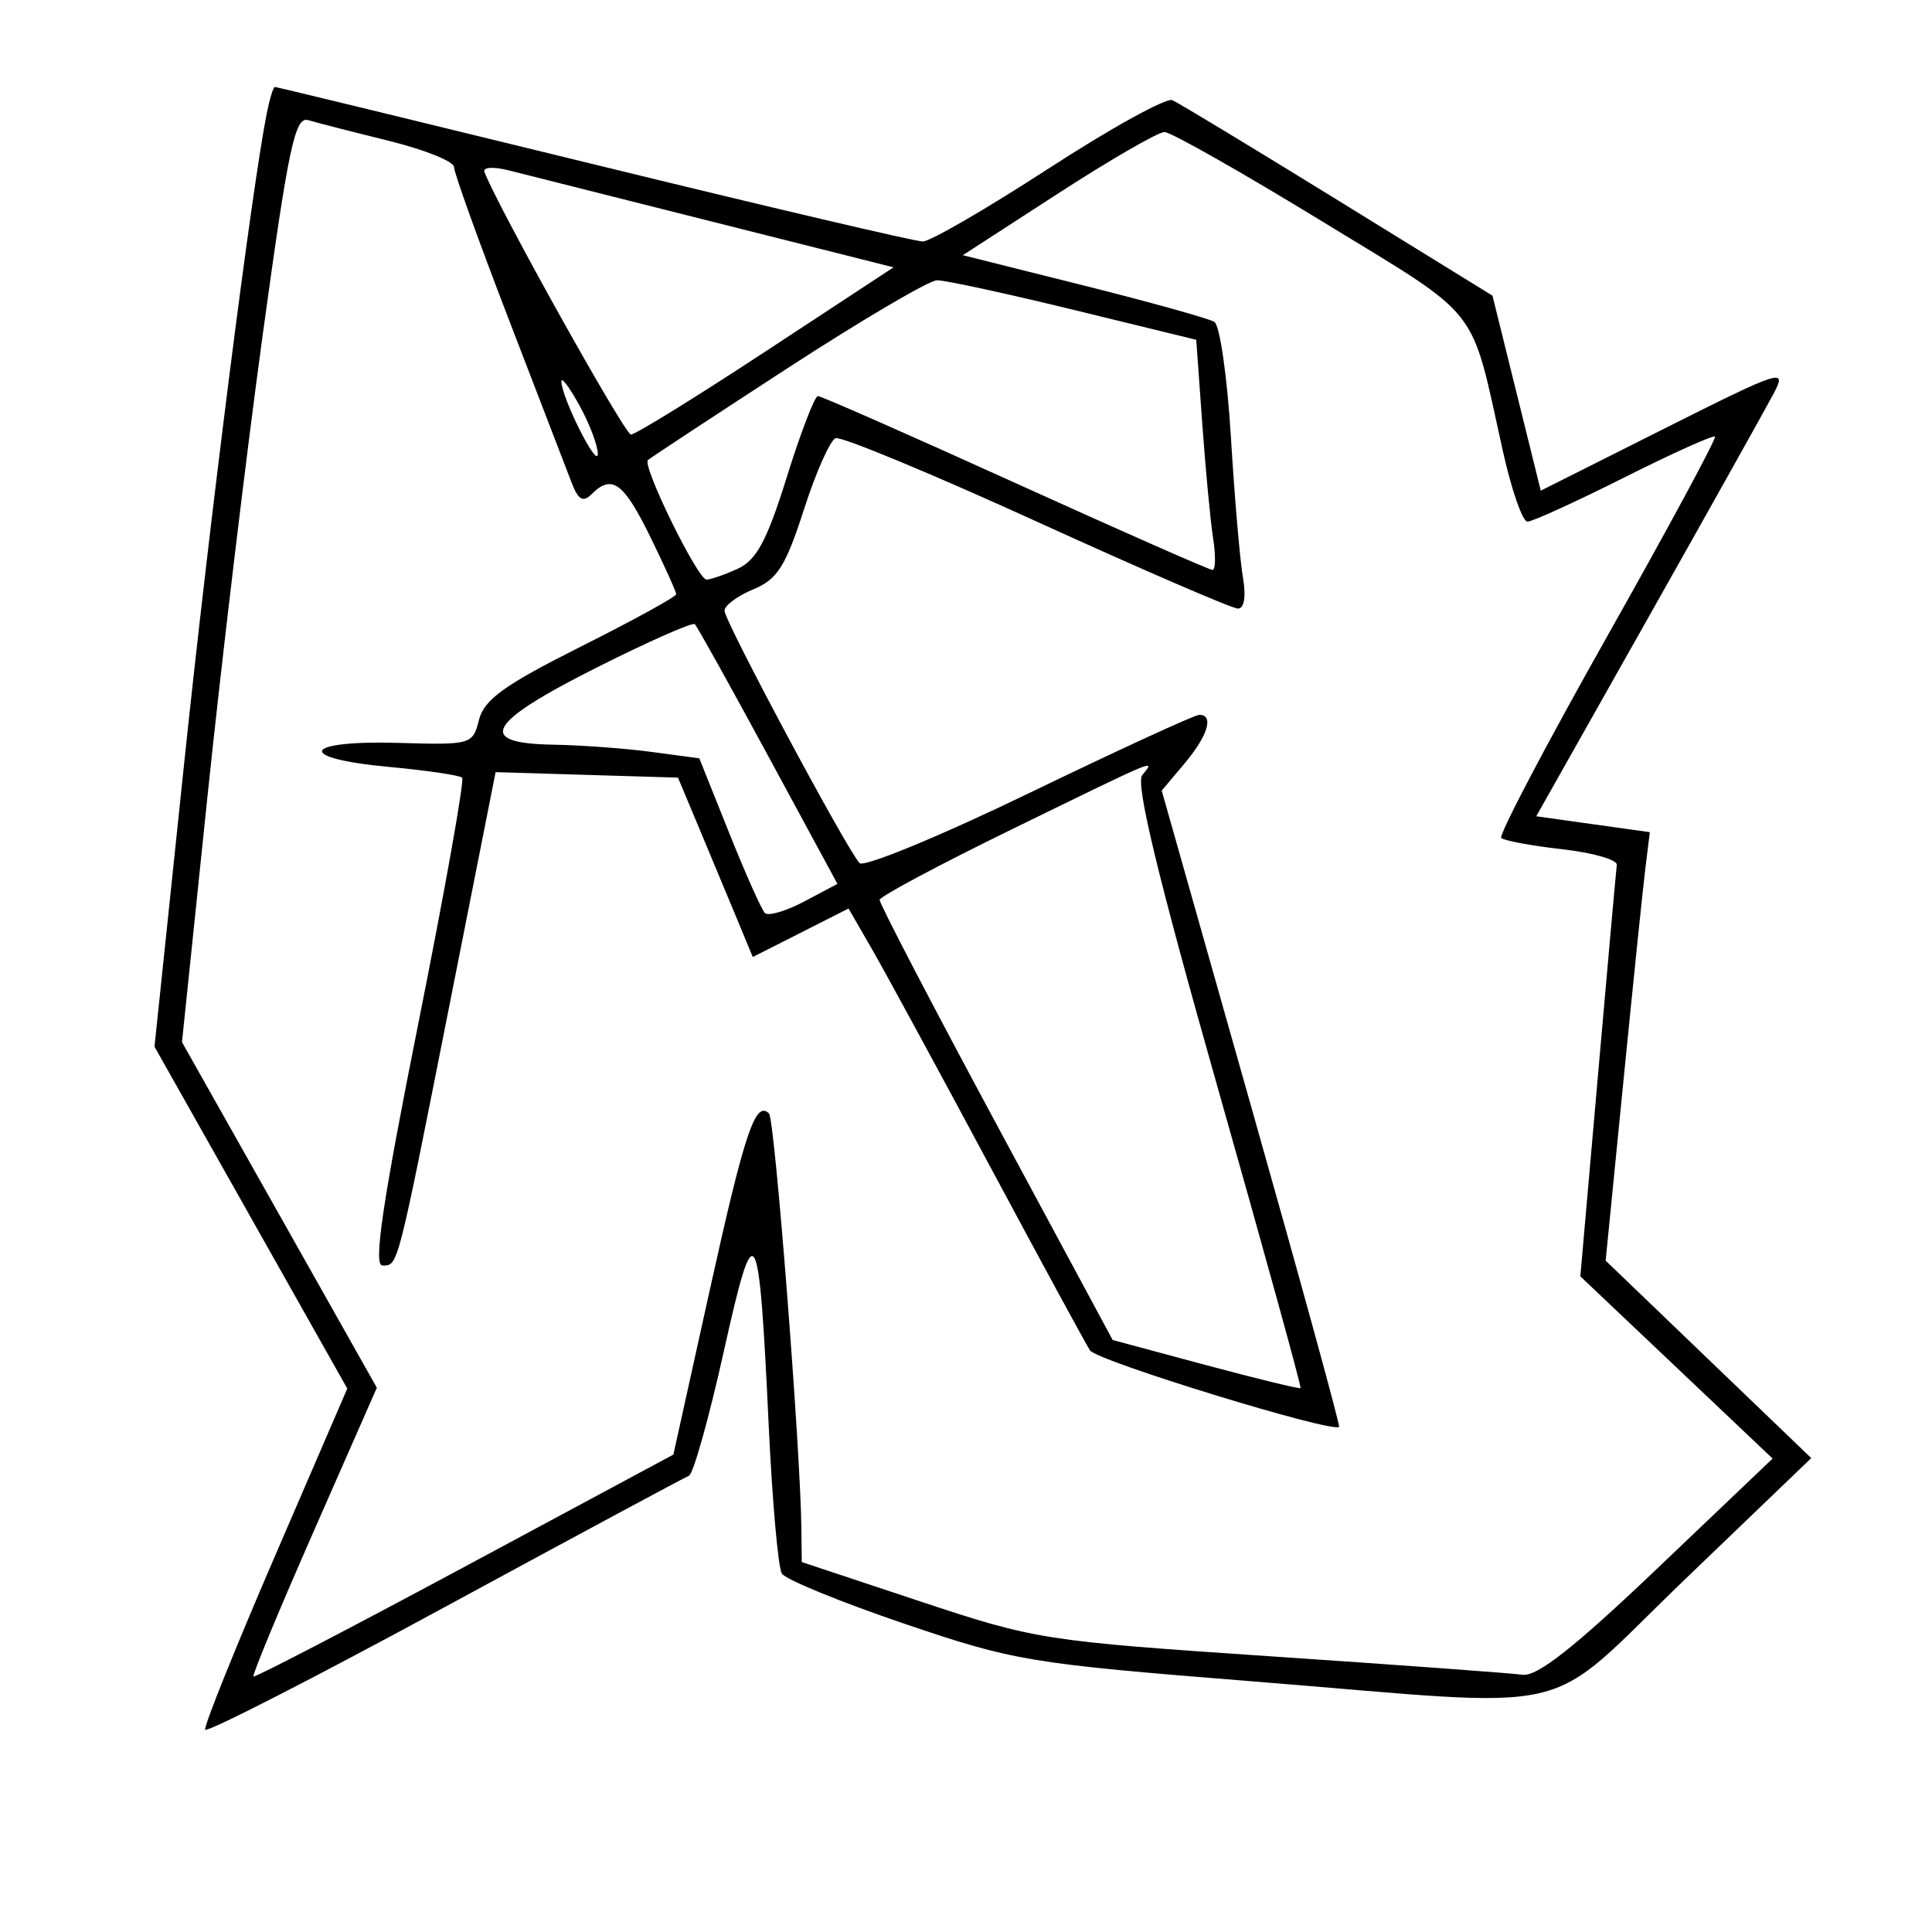 <svg xmlns="http://www.w3.org/2000/svg" width="200" height="200" viewBox="0 0 200 200" version="1.1">
	<path d="M 27.612 11.750 C 26.043 19.631, 21.692 53.904, 19.021 79.425 L 15.993 108.350 25.972 126.047 L 35.950 143.743 28.463 161.086 C 24.345 170.624, 21.094 178.711, 21.238 179.056 C 21.382 179.401, 32.525 173.700, 46 166.387 C 59.475 159.074, 70.867 152.948, 71.316 152.773 C 71.764 152.599, 73.381 146.841, 74.909 139.978 C 78.165 125.351, 78.563 126.005, 79.580 147.639 C 79.946 155.416, 80.555 162.281, 80.935 162.894 C 81.314 163.508, 86.996 165.836, 93.562 168.067 C 105.002 171.954, 106.502 172.204, 129.500 174.040 C 164.459 176.830, 159.265 178.055, 174.500 163.425 L 187.500 150.942 176.858 140.721 L 166.216 130.500 168.048 112 C 169.055 101.825, 170.084 91.846, 170.335 89.823 L 170.790 86.147 164.912 85.323 L 159.033 84.500 170.594 64 C 176.952 52.725, 182.812 42.250, 183.617 40.722 C 185.009 38.080, 184.456 38.258, 172.290 44.369 L 159.500 50.793 157 40.700 L 154.500 30.607 138.500 20.736 C 129.700 15.306, 121.987 10.641, 121.360 10.367 C 120.732 10.094, 114.976 13.274, 108.567 17.435 C 102.159 21.596, 96.288 25, 95.521 25 C 94.754 25, 79.417 21.400, 61.438 17 C 43.459 12.600, 28.616 9, 28.454 9 C 28.292 9, 27.913 10.238, 27.612 11.750 M 27.186 34.731 C 25.469 47.254, 22.889 68.836, 21.452 82.691 L 18.839 107.881 28.925 125.769 L 39.011 143.657 32.492 158.481 C 28.906 166.635, 26.091 173.416, 26.236 173.550 C 26.381 173.684, 36.222 168.571, 48.104 162.186 L 69.708 150.578 73.477 133.539 C 77.096 117.177, 78.206 113.873, 79.611 115.278 C 80.204 115.871, 82.854 149.804, 82.956 158.102 L 83 161.703 95.250 165.773 C 107.186 169.738, 108.116 169.884, 131.500 171.458 C 144.700 172.347, 156.446 173.207, 157.603 173.370 C 159.124 173.584, 162.997 170.529, 171.603 162.328 L 183.500 150.989 173.548 141.557 L 163.596 132.126 165.421 111.313 C 166.424 99.866, 167.302 90.065, 167.372 89.533 C 167.443 89.002, 164.895 88.272, 161.711 87.912 C 158.528 87.551, 155.692 87.025, 155.409 86.743 C 155.127 86.461, 160.062 77.070, 166.375 65.875 C 172.688 54.680, 177.709 45.375, 177.531 45.198 C 177.354 45.020, 173.121 46.928, 168.124 49.438 C 163.128 51.947, 158.626 54, 158.120 54 C 157.615 54, 156.473 50.729, 155.584 46.731 C 152.147 31.285, 153.626 33.164, 136.839 22.901 C 128.531 17.822, 121.199 13.667, 120.545 13.667 C 119.891 13.667, 114.927 16.536, 109.514 20.042 L 99.672 26.418 112.177 29.552 C 119.055 31.275, 125.145 32.972, 125.711 33.321 C 126.277 33.671, 127.047 39.029, 127.422 45.229 C 127.797 51.428, 128.355 57.962, 128.663 59.750 C 129.007 61.747, 128.808 63, 128.148 63 C 127.557 63, 118.175 58.943, 107.300 53.984 C 96.424 49.025, 87.064 45.145, 86.499 45.362 C 85.934 45.579, 84.456 48.910, 83.215 52.766 C 81.326 58.630, 80.471 59.977, 77.979 61.009 C 76.340 61.687, 75 62.683, 75 63.221 C 75 64.296, 87.679 87.986, 88.983 89.347 C 89.430 89.814, 97.332 86.551, 106.544 82.097 C 115.756 77.644, 123.677 74, 124.146 74 C 125.692 74, 125.039 76.165, 122.631 79.027 L 120.261 81.843 129.554 114.665 C 134.665 132.717, 138.746 147.587, 138.623 147.710 C 137.956 148.377, 113.538 140.880, 112.836 139.792 C 112.377 139.082, 107.662 130.400, 102.357 120.500 C 97.053 110.600, 91.616 100.598, 90.276 98.274 L 87.838 94.048 82.883 96.559 L 77.927 99.070 76.359 95.285 C 75.497 93.203, 73.754 89.025, 72.487 86 L 70.184 80.500 60.745 80.216 L 51.305 79.931 46.595 103.716 C 41.064 131.642, 41.229 131, 39.581 131 C 38.635 131, 39.613 124.419, 43.298 105.983 C 46.049 92.224, 48.093 80.760, 47.841 80.508 C 47.589 80.256, 44.131 79.747, 40.157 79.378 C 30.484 78.479, 31.321 76.614, 41.268 76.905 C 48.774 77.124, 48.943 77.075, 49.586 74.512 C 50.111 72.423, 52.230 70.899, 60.121 66.939 C 65.555 64.213, 70 61.771, 70 61.513 C 70 61.255, 68.781 58.559, 67.292 55.522 C 64.549 49.930, 63.340 49.060, 61.237 51.163 C 60.353 52.047, 59.853 51.747, 59.153 49.913 C 58.646 48.586, 55.705 40.940, 52.616 32.923 C 49.527 24.905, 47 17.872, 47 17.294 C 47 16.716, 43.962 15.494, 40.250 14.578 C 36.538 13.662, 32.781 12.699, 31.903 12.438 C 30.534 12.030, 29.861 15.208, 27.186 34.731 M 50.152 17.815 C 51.576 21.508, 64.670 44.973, 65.313 44.985 C 65.761 44.993, 72.061 41.102, 79.313 36.337 L 92.500 27.674 74 23.014 C 63.825 20.451, 54.218 18.029, 52.652 17.633 C 51.050 17.228, 49.956 17.308, 50.152 17.815 M 81.500 38.132 C 73.800 43.136, 67.307 47.409, 67.072 47.627 C 66.447 48.206, 72.228 60, 73.137 60 C 73.560 60, 75.016 59.494, 76.374 58.875 C 78.312 57.992, 79.403 55.953, 81.453 49.375 C 82.890 44.769, 84.337 41, 84.670 41 C 85.003 41, 94.201 45.050, 105.109 50 C 116.017 54.950, 125.200 59, 125.516 59 C 125.832 59, 125.863 57.538, 125.584 55.750 C 125.305 53.962, 124.798 48.602, 124.456 43.837 L 123.835 35.175 111.168 32.083 C 104.200 30.383, 97.825 29.001, 97 29.013 C 96.175 29.025, 89.200 33.128, 81.500 38.132 M 58.116 39.500 C 58.172 41.246, 61.850 48.567, 61.884 47 C 61.902 46.175, 61.054 43.925, 60 42 C 58.946 40.075, 58.098 38.950, 58.116 39.500 M 61.750 69.113 C 50.405 74.822, 49.202 76.953, 57.250 77.088 C 60.138 77.136, 64.725 77.473, 67.446 77.838 L 72.391 78.500 75.471 86.192 C 77.165 90.423, 78.835 94.168, 79.181 94.515 C 79.528 94.861, 81.360 94.325, 83.252 93.322 L 86.692 91.500 79.524 78.262 C 75.582 70.981, 72.164 64.839, 71.928 64.615 C 71.693 64.390, 67.112 66.414, 61.750 69.113 M 104.811 85.818 C 97.282 89.493, 91.095 92.794, 91.061 93.152 C 91.028 93.511, 96.441 103.910, 103.091 116.262 L 115.183 138.718 124.812 141.305 C 130.109 142.727, 134.528 143.803, 134.634 143.696 C 134.739 143.588, 130.867 129.550, 126.030 112.500 C 119.871 90.794, 117.536 81.125, 118.240 80.250 C 119.603 78.554, 120.192 78.310, 104.811 85.818" stroke="none" fill="black" fill-rule="evenodd"/>
</svg>